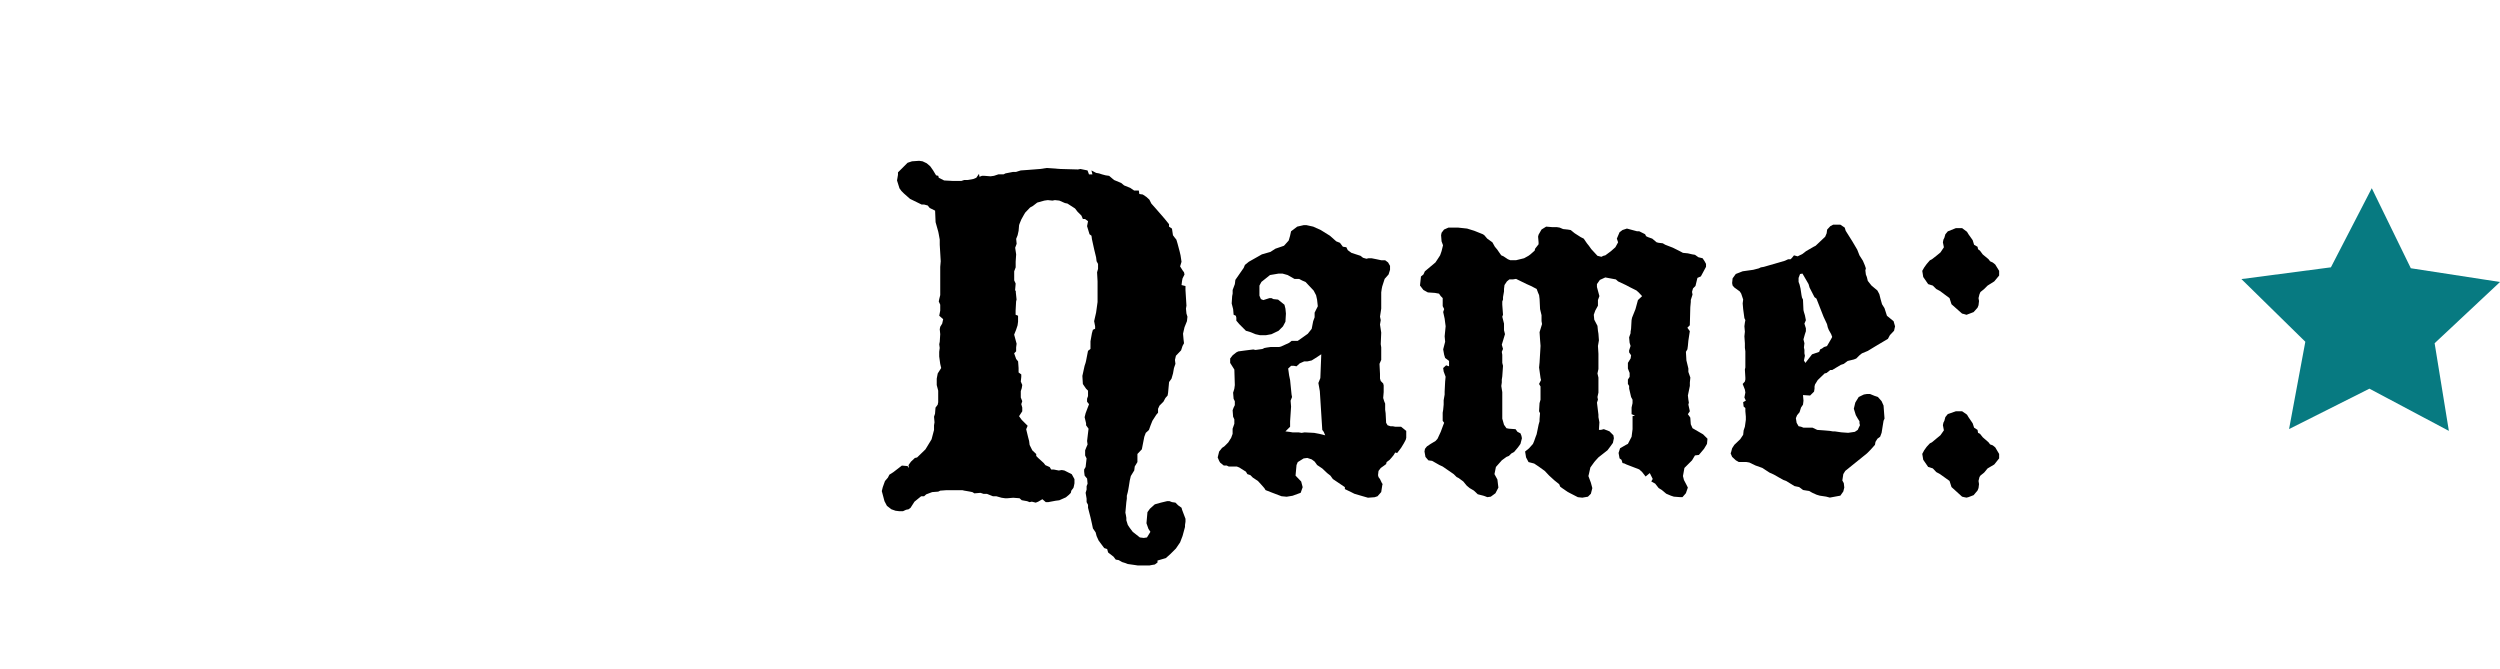 <?xml version="1.0" encoding="utf-8"?>
<!-- Generator: Adobe Illustrator 16.0.0, SVG Export Plug-In . SVG Version: 6.00 Build 0)  -->
<!DOCTYPE svg PUBLIC "-//W3C//DTD SVG 1.1//EN" "http://www.w3.org/Graphics/SVG/1.1/DTD/svg11.dtd">
<svg version="1.1" id="Layer_1" xmlns="http://www.w3.org/2000/svg" xmlns:xlink="http://www.w3.org/1999/xlink" x="0px" y="0px"
	 width="179.24px" height="48px" viewBox="0 0 179.24 48" enable-background="new 0 0 179.24 48" xml:space="preserve">
<g>
	<path d="M65.387,11.565l0.51-0.035l0.247,0.035l0.299,0.142l0.247,0.211l0.211,0.299l0.211,0.353l0.158,0.035l0.035,0.141
		l0.387,0.193l0.65,0.035h0.142h0.439l0.211-0.07h0.246l0.405-0.07l0.211-0.088l0.194-0.281l0.035,0.211l0.176-0.07h0.176
		l0.44,0.035l0.247-0.035l0.316-0.105h0.37l0.141-0.07l0.547-0.106h0.211l0.334-0.105l0.493-0.035l0.896-0.07l0.476-0.07l0.969,0.07
		l1.268,0.035l0.176-0.035l0.511,0.105l0.104,0.282h0.247l-0.07-0.282l0.334,0.176l0.211,0.036l0.212,0.07l0.264,0.07l0.247,0.035
		l0.352,0.299l0.51,0.212l0.212,0.176l0.439,0.176l0.282,0.193h0.334l0.035,0.247l0.246,0.035l0.264,0.176l0.211,0.193l0.141,0.282
		l0.282,0.316l0.476,0.546l0.211,0.246l0.157,0.194l0.142,0.176v0.176l0.211,0.141l0.071,0.476l0.104,0.141l0.141,0.176l0.089,0.3
		l0.141,0.528l0.07,0.299l0.069,0.458L84.609,19.1l0.176,0.282l0.105,0.141l0.034,0.158l-0.141,0.281l-0.035,0.177l-0.036,0.299
		l0.282,0.07v0.282l0.07,1.126l-0.035,0.211l0.035,0.353l0.071,0.229l-0.035,0.317l-0.177,0.439l-0.104,0.458l0.035,0.405
		l0.035,0.281l-0.105,0.192l-0.105,0.317l-0.37,0.387l-0.07,0.301l0.035,0.28l-0.105,0.3l-0.069,0.387l-0.106,0.371l-0.176,0.246
		l-0.07,0.756l-0.035,0.211l-0.158,0.178l-0.142,0.264l-0.282,0.282l-0.104,0.229v0.28l-0.124,0.142l-0.282,0.439l-0.141,0.354
		l-0.105,0.299l-0.229,0.211l-0.105,0.281l-0.176,0.897l-0.317,0.334v0.581l-0.192,0.316l-0.035,0.281l-0.247,0.405L81,34.449
		l-0.069,0.439L80.894,35.1l-0.035,0.176l-0.07,0.266v0.211l-0.035,0.246l-0.069,0.758l0.034,0.158l0.035,0.211v0.176l0.105,0.335
		L81,37.848l0.211,0.281l0.512,0.404l0.281,0.035l0.229-0.035l0.247-0.404l-0.142-0.212l-0.141-0.403l0.07-0.793l0.176-0.246
		l0.352-0.316l0.44-0.123l0.439-0.105h0.177l0.176,0.069l0.247,0.036l0.194,0.193l0.245,0.176l0.036,0.141l0.246,0.65v0.212
		l-0.035,0.229v0.142l-0.176,0.65l-0.176,0.458l-0.299,0.439l-0.388,0.388l-0.334,0.299l-0.599,0.176v0.143l-0.193,0.141
		l-0.211,0.035l-0.176,0.035h-0.687h-0.142l-0.229-0.035l-0.493-0.07l-0.176-0.069l-0.229-0.07l-0.247-0.142l-0.211-0.035
		l-0.159-0.211l-0.387-0.299l-0.07-0.248l-0.211-0.069l-0.299-0.403l-0.105-0.143l-0.142-0.316l-0.069-0.264l-0.194-0.282
		l-0.07-0.334l-0.104-0.458l-0.177-0.688v-0.211L77.905,36v-0.246l-0.07-0.423l0.07-0.229v-0.246l0.07-0.176l-0.035-0.369
		L77.764,34.1l-0.035-0.283v-0.157l0.105-0.177l0.07-0.615L77.8,32.656v-0.37l0.07-0.177l0.105-0.245l-0.035-0.247l0.104-0.881
		l-0.176-0.245V30.35l-0.105-0.439l0.07-0.282l0.105-0.28l0.141-0.371l-0.141-0.176V28.59l0.069-0.193v-0.388l-0.141-0.141
		l-0.229-0.335l-0.035-0.581l0.158-0.722l0.07-0.211l0.035-0.142l0.141-0.722l0.177-0.141V24.68v-0.211l0.104-0.581l0.07-0.246
		l0.159-0.07v-0.177l-0.071-0.369l0.141-0.616l0.105-0.757v-0.934v-0.545l-0.035-0.651l0.07-0.247v-0.352l-0.105-0.193l-0.035-0.282
		l-0.141-0.581l-0.158-0.722L78.255,16.9l-0.141-0.105l-0.176-0.581l0.069-0.353l-0.211-0.158h-0.158l-0.105-0.246l-0.282-0.282
		l-0.176-0.229l-0.545-0.352l-0.176-0.035l-0.405-0.177l-0.317-0.035l-0.176,0.035l-0.334-0.035l-0.247,0.035l-0.51,0.142
		l-0.317,0.246l-0.193,0.105l-0.353,0.37l-0.104,0.176l-0.176,0.316l-0.123,0.3l-0.035,0.105l-0.035,0.404l-0.07,0.317l-0.141,0.352
		l0.035-0.105l0.035,0.37l-0.105,0.281l0.07,0.476l-0.035,0.528v0.404l-0.105,0.282v0.651l0.105,0.229L72.78,20.79l0.07,0.176
		l-0.035-0.141l0.069,0.651l-0.034,0.141l-0.035,0.651v0.299l0.176,0.07v0.423l-0.035,0.264l-0.105,0.317l-0.07,0.176l-0.07,0.176
		l0.176,0.651l-0.034,0.264v0.281l-0.142,0.142l0.142,0.405l0.141,0.176l0.035,0.477v0.315l0.193,0.142v0.176l-0.035,0.334
		l0.105,0.246l-0.036,0.229l-0.069,0.211v0.211V28.5l0.105,0.264l-0.07,0.211l0.07,0.248v0.264l-0.229,0.353l0.192,0.265
		l0.423,0.422l-0.105,0.246l0.141,0.582l0.07,0.264l0.035,0.281l0.194,0.388l0.28,0.264v0.142l0.142,0.142l0.404,0.369l0.105,0.142
		l0.316,0.141l0.106,0.177h0.193l0.352,0.069l0.211-0.035l0.193,0.035l0.527,0.266l0.193,0.352v0.301l-0.035,0.176l-0.035,0.141
		l-0.157,0.211l-0.035,0.158l-0.142,0.143l-0.211,0.176l-0.476,0.211L75.7,35.898l-0.37,0.069l-0.176,0.035H74.98l-0.246-0.211
		l-0.299,0.176l-0.177,0.071l-0.28-0.071l-0.159,0.035l-0.176-0.069l-0.389-0.07l-0.157-0.141l-0.458-0.035l-0.405,0.035h-0.176
		l-0.247-0.035l-0.37-0.105h-0.246l-0.44-0.176h-0.246l-0.211-0.071l-0.439,0.036l-0.142-0.089l-0.176-0.035l-0.193-0.035
		l-0.212-0.035l-0.141-0.034h-1.126l-0.458,0.034l-0.141,0.07l-0.44,0.035l-0.422,0.159l-0.159,0.141h-0.211l-0.476,0.387
		l-0.281,0.44l-0.141,0.104l-0.177,0.035l-0.229,0.105h-0.247l-0.282-0.035l-0.299-0.105l-0.317-0.246l-0.176-0.334l-0.192-0.723
		l0.069-0.281l0.158-0.439l0.211-0.246l0.105-0.211l0.281-0.178l0.616-0.475l0.405,0.035l0.104,0.141l-0.034-0.211l0.176-0.246
		l0.281-0.265l0.158-0.035l0.6-0.581l0.439-0.722l0.176-0.669v-0.334l0.035-0.212l-0.035-0.404l0.071-0.212l0.035-0.439l0.158-0.211
		l0.035-0.177v-0.246v-0.581l-0.105-0.404V27.15l0.037-0.2l0.035-0.177l0.247-0.387l-0.07-0.3l-0.072-0.526v-0.334l0.036-0.281
		L67.34,24.68l0.036-0.176l0.035-0.546l-0.035-0.352l0.035-0.177l0.141-0.229l0.07-0.316l-0.282-0.247l0.071-0.369v-0.423
		l-0.105-0.229l0.034-0.176l0.071-0.282v-1.091v-0.282v-0.651l0.035-0.404l-0.07-1.18v-0.37l-0.07-0.387l-0.035-0.176l-0.193-0.687
		l-0.035-0.828l-0.388-0.193l-0.141-0.176l-0.265-0.07h-0.176l-0.828-0.405l-0.439-0.387l-0.177-0.177l-0.141-0.193l-0.176-0.563
		l0.069-0.404v-0.177l0.177-0.176l0.511-0.511L65.387,11.565z"/>
	<path d="M93.463,16.143h0.211l0.477,0.105l0.545,0.246l0.651,0.405l0.458,0.405l0.264,0.105l0.211,0.281l0.247,0.035l0.104,0.211
		l0.265,0.194l0.65,0.211l0.177,0.141l0.247,0.07l0.141-0.035h0.229l0.353,0.07l0.334,0.071h0.282l0.211,0.158l0.141,0.246v0.281
		l-0.105,0.335l-0.281,0.316l-0.176,0.546l-0.035,0.176l-0.035,0.247v1.161l-0.088,0.581l0.053,0.247l-0.053,0.316l0.088,0.581
		l-0.035,0.827l0.035,0.229v0.898l-0.124,0.281l0.036,0.723v0.334l0.053,0.176l0.176,0.177l0.035,0.141v0.476l-0.035,0.424
		l0.07,0.229l0.071,0.176v0.44l0.034,0.246l0.035,0.687l0.105,0.178l0.211,0.07h0.158l0.176,0.034h0.176h0.247l0.37,0.3v0.492
		l-0.035,0.141l-0.141,0.265l-0.193,0.317l-0.282,0.369l-0.141-0.035l-0.106,0.177l-0.141,0.176l-0.158,0.177l-0.211,0.157
		l-0.035,0.142l-0.141,0.105l-0.246,0.176l-0.159,0.211l-0.035,0.301l0.035,0.141l0.106,0.141l0.192,0.405v-0.142l-0.104,0.668
		l-0.264,0.301l-0.212,0.07l-0.475,0.035l-0.493-0.142l-0.476-0.14l-0.246-0.125l-0.44-0.211v-0.141l-0.861-0.581l-0.177-0.245
		l-0.229-0.178l-0.353-0.334l-0.369-0.246l-0.177-0.247l-0.211-0.157l-0.315-0.105l-0.265,0.035l-0.422,0.264l-0.088,0.212
		l-0.07,0.757l0.405,0.422l0.106,0.405l-0.142,0.404l-0.581,0.212l-0.423,0.07l-0.37-0.035l-0.65-0.247l-0.493-0.192l-0.088-0.142
		L90.4,34.714l-0.211-0.229l-0.37-0.245l-0.176-0.177l-0.211-0.069l-0.105-0.177l-0.475-0.299l-0.177-0.07h-0.58l-0.142-0.07h-0.211
		l-0.264-0.212l-0.071-0.123l-0.104-0.246l0.104-0.423l0.211-0.264l0.158-0.105l0.282-0.281l0.211-0.334l0.104-0.283v-0.141v-0.229
		l0.124-0.354v-0.316l-0.088-0.192l-0.035-0.458l0.07-0.193l0.088-0.177v-0.28l-0.088-0.177l-0.035-0.44l0.035-0.104l0.053-0.176
		l0.035-0.265l-0.034-1.11l-0.3-0.476v-0.315l0.176-0.229l0.265-0.211l0.141-0.07l0.511-0.069l0.563-0.07l0.159,0.035l0.492-0.069
		l0.142-0.07l0.192-0.036l0.247-0.035h0.44h0.176l0.142-0.035l0.58-0.264l0.177-0.141h0.439l0.353-0.247l0.37-0.264l0.28-0.352
		l0.106-0.546l0.104-0.282v-0.176v-0.158l0.229-0.458l-0.053-0.475l-0.071-0.317l-0.176-0.334l-0.581-0.616l-0.246-0.105L93.147,20
		h-0.334l-0.493-0.281l-0.37-0.104h-0.281l-0.615,0.104l-0.616,0.493l-0.142,0.264v0.353v0.369l0.105,0.247l0.176,0.07l0.44-0.142
		h0.141l0.141,0.071l0.334,0.035l0.458,0.369l0.035,0.141l0.035,0.141l0.035,0.353l-0.035,0.581l-0.176,0.334l-0.317,0.317
		l-0.511,0.246l-0.387,0.07h-0.44l-0.316-0.07l-0.334-0.141l-0.353-0.105l-0.475-0.476L88.64,22.99v-0.212l-0.035-0.141l-0.159-0.07
		l-0.035-0.404l-0.104-0.405l0.034-0.528l0.035-0.176V20.79l0.159-0.423l0.035-0.299l0.598-0.863l0.088-0.211l0.282-0.229
		l0.687-0.388l0.247-0.141l0.615-0.176l0.353-0.229l0.616-0.211l0.334-0.37l0.034-0.105l0.07-0.246l0.07-0.316l0.439-0.335
		L93.463,16.143z M94.73,25.4l-0.405,0.266l-0.282,0.176l-0.315,0.07h-0.229l-0.316,0.141l-0.229,0.211l-0.176-0.035h-0.211
		l-0.211,0.194l0.035,0.246l0.034,0.246l0.07,0.335l0.105,1.038l0.034,0.177l-0.104,0.264l0.035,0.424l-0.07,1.056v0.388
		L92.16,30.93l0.299,0.035L92.67,31h0.44l0.211,0.035L93.532,31l0.688,0.035l0.369,0.07l0.423,0.105l-0.105-0.247l-0.105-0.141
		l-0.176-2.781l-0.104-0.581l0.141-0.352L94.73,25.4z"/>
	<path d="M110.854,16.248l0.423,0.035h0.334l0.211,0.035l0.247,0.105l0.334,0.035l0.211,0.035l0.282,0.229l0.439,0.281l0.211,0.105
		l0.229,0.335l0.141,0.176l0.176,0.246l0.44,0.476l0.282,0.07l0.141-0.07l0.142-0.035l0.404-0.299l0.317-0.282l0.193-0.352
		l-0.089-0.265l0.194-0.457l0.211-0.159l0.317-0.105l0.722,0.194h0.159l0.422,0.211l0.07,0.141l0.141,0.07l0.299,0.105l0.317,0.265
		l0.141,0.035l0.299,0.035l0.177,0.105l0.546,0.211l0.352,0.176l0.142,0.071l0.229,0.123l0.353,0.035l0.299,0.07l0.211,0.035
		l0.247,0.176l0.299,0.07l0.141,0.212l0.105,0.193v0.211l-0.37,0.687l-0.246,0.105l-0.141,0.581l-0.177,0.176l-0.07,0.247
		l0.036,0.193l-0.124,0.388v0.141l-0.035,0.369l-0.035,1.303l-0.176,0.176l0.176,0.247l-0.105,0.687l-0.034,0.369l-0.035,0.247
		l-0.106,0.176l0.035,0.616l0.141,0.581v0.246l0.142,0.404l-0.035,0.353v0.246l-0.142,0.687l0.035,0.301l0.035,0.211l-0.035,0.141
		l0.105,0.477l-0.142,0.211l0.105,0.142l0.07,0.104l0.035,0.476l0.124,0.282l0.757,0.439l0.316,0.316l-0.035,0.369l-0.211,0.353
		l-0.37,0.44l-0.281,0.035l-0.211,0.352l-0.405,0.405l-0.141,0.141l-0.105,0.581l0.07,0.281l0.176,0.335l0.105,0.211l-0.141,0.405
		l-0.246,0.281h-0.159l-0.458-0.035l-0.211-0.07l-0.334-0.141l-0.316-0.266l-0.229-0.141l-0.247-0.316l-0.281-0.158l0.104-0.177
		l-0.211-0.423l-0.299,0.247l-0.247-0.317l-0.211-0.193l-0.916-0.352l-0.142-0.07l-0.141-0.035l-0.07-0.229l-0.141-0.104
		l-0.071-0.389l0.106-0.334l0.422-0.246l0.141-0.07l0.265-0.51l0.069-0.547v-0.933l0.177-0.035l-0.247-0.106v-0.475l0.069-0.316
		v-0.246l-0.104-0.193l-0.105-0.458l-0.035-0.142V27.67l-0.088-0.141v-0.316l0.124-0.193v-0.281l-0.07-0.176l-0.054-0.142v-0.405
		l0.194-0.315l0.035-0.229l-0.142-0.211v-0.14l0.105-0.317l-0.07-0.229l-0.035-0.388l0.105-0.299v-0.105l0.035-0.211l0.035-0.616
		l0.035-0.177l0.246-0.615l0.177-0.651l0.299-0.282l-0.247-0.264l-0.158-0.141l-0.493-0.247l-0.264-0.141l-0.563-0.264l-0.157-0.142
		l-0.758-0.141l-0.388,0.177l-0.211,0.299v0.211l0.176,0.651l-0.104,0.282v0.176v0.229l-0.193,0.353l-0.105,0.299l0.034,0.353
		l0.229,0.439l0.035,0.353l0.035,0.211l0.035,0.476l-0.07,0.404l0.035,0.563v0.229v0.422v0.44l-0.07,0.315l0.07,0.301v0.246v0.826
		l-0.07,0.317l0.035,0.193l-0.07,0.211l0.105,0.862v0.177l0.069,0.368l-0.034,0.547h0.141l0.211-0.053l0.405,0.157l0.281,0.282
		l0.035,0.211l-0.069,0.334l-0.177,0.247l-0.211,0.281l-0.65,0.511l-0.193,0.211l-0.105,0.123l-0.281,0.389l-0.106,0.476
		l-0.035,0.141l0.177,0.476l0.104,0.388l-0.104,0.405l-0.211,0.211l-0.405,0.07l-0.317-0.035l-0.722-0.371l-0.405-0.28l-0.141-0.104
		l-0.07-0.177l-0.334-0.265l-0.387-0.352l-0.317-0.336l-0.439-0.316l-0.317-0.211l-0.405-0.105l-0.176-0.334l-0.07-0.423
		l0.282-0.229l0.282-0.316l0.088-0.211l0.105-0.299l0.069-0.178l0.106-0.51l0.035-0.177l0.069-0.246v-0.142l0.035-0.439l-0.07-0.141
		l0.035-0.582l0.07-0.245v-0.476v-0.246v-0.229l-0.105-0.177l0.142-0.281l-0.035-0.141l-0.105-0.758l0.035-0.369l0.07-1.181
		l-0.035-0.439l-0.035-0.546l0.177-0.581l-0.036-0.211V22.6l-0.105-0.439l-0.035-0.722l-0.035-0.282l-0.069-0.158l-0.106-0.282
		l-0.404-0.211l-0.317-0.141l-0.757-0.37l-0.211,0.035h-0.265l-0.176,0.142l-0.176,0.264l-0.035,0.281v0.177l-0.071,0.404v0.177
		l-0.053,0.141v0.229l0.053,0.722l-0.053,0.141l0.124,0.493v0.335v0.141l0.07,0.281l-0.229,0.757l0.088,0.301l-0.088,0.211
		l0.035,0.211v0.58l0.053,0.211l-0.053,0.758l-0.035,0.229v0.211l-0.035,0.246l0.035,0.229l0.035,0.211v0.246v0.178v0.688v0.791
		l0.124,0.439l0.176,0.247l0.177,0.034l0.475,0.035l0.141,0.193l0.211,0.105l0.07,0.177l0.035,0.176l-0.105,0.404l-0.176,0.247
		l-0.282,0.334l-0.193,0.104l-0.177,0.177l-0.176,0.07l-0.334,0.246l-0.422,0.477l-0.104,0.511l0.211,0.387l0.07,0.581l-0.211,0.405
		l-0.334,0.245l-0.247,0.035l-0.176-0.069l-0.105-0.035l-0.405-0.104l-0.282-0.266l-0.299-0.176l-0.211-0.176l-0.247-0.301
		l-0.334-0.246l-0.141-0.069l-0.212-0.211l-0.792-0.546l-0.229-0.105l-0.528-0.3l-0.264-0.035l-0.211-0.246l-0.07-0.388l0.035-0.193
		l0.141-0.176l0.265-0.177l0.352-0.211l0.142-0.158l0.229-0.493l0.176-0.475l0.07-0.178l-0.105-0.141v-0.581l0.035-0.211l0.035-0.37
		v-0.316l0.07-0.404v-0.211l0.036-0.723l0.035-0.369l0.034,0.123l-0.176-0.476l-0.035-0.246l0.211-0.194l0.211,0.07v-0.387
		l-0.28-0.211l-0.071-0.229l-0.07-0.388l0.142-0.546l-0.036-0.388l0.071-0.722l-0.035-0.264l-0.036-0.281l-0.105-0.476l0.07-0.211
		l-0.105-0.212V21.37l-0.141-0.141l-0.124-0.176L102.88,21l-0.51-0.035l-0.317-0.176l-0.246-0.317l0.07-0.651l0.176-0.141
		l0.105-0.229l0.757-0.634l0.176-0.265l0.159-0.246l0.105-0.299l0.104-0.423l-0.104-0.281l-0.035-0.44l0.035-0.176l0.176-0.229
		l0.317-0.141h0.687l0.651,0.07l0.511,0.158l0.616,0.247l0.105,0.07l0.211,0.246l0.37,0.265l0.176,0.316l0.177,0.211l0.07,0.106
		l0.211,0.299l0.159,0.07l0.317,0.211l0.176,0.071h0.405l0.581-0.142l0.316-0.176l0.142-0.105l0.299-0.264l0.035-0.142l0.247-0.316
		v-0.141l-0.035-0.405l0.035-0.141l0.211-0.37L110.854,16.248z"/>
	<path d="M131.433,16.107h0.51l0.316,0.211l0.07,0.229l0.477,0.758l0.352,0.598l0.158,0.405l0.247,0.388l0.141,0.334l0.071,0.211
		l-0.036,0.142l0.036,0.299l0.07,0.176l0.069,0.282l0.265,0.334l0.422,0.353l0.141,0.264l0.088,0.353l0.105,0.369l0.176,0.281
		l0.176,0.546l0.476,0.388l0.105,0.369l-0.071,0.317l-0.299,0.316l-0.141,0.265l-0.862,0.51l-0.581,0.354l-0.422,0.176l-0.176,0.141
		l-0.229,0.229l-0.176,0.069l-0.439,0.105l-0.282,0.211l-0.211,0.07l-0.616,0.369h-0.141l-0.265,0.212l-0.141,0.034l-0.493,0.477
		l-0.194,0.316l-0.034,0.142v0.158l-0.035,0.211l-0.282,0.28l-0.51-0.034l0.035,0.405l-0.035,0.281l-0.142,0.211l-0.104,0.334
		l-0.176,0.211l-0.089,0.213l0.054,0.334l0.141,0.246l0.176,0.035l0.177,0.07h0.211h0.439l0.334,0.158l0.493,0.035l0.405,0.035
		l0.211,0.035h0.141l0.477,0.069l0.492,0.035l0.476-0.07l0.211-0.141l0.07-0.158l0.088-0.176l-0.035-0.142v-0.142l-0.123-0.192
		l-0.141-0.248l-0.142-0.457l0.105-0.439l0.105-0.176l0.142-0.229l0.369-0.177l0.212-0.035h0.229l0.352,0.143l0.212,0.069l0.264,0.3
		l0.141,0.316l0.07,0.934l-0.07,0.157l-0.069,0.423l-0.07,0.439l-0.105,0.281l-0.193,0.142l-0.142,0.229l-0.036,0.211l-0.315,0.353
		l-0.264,0.265l-1.55,1.25l-0.141,0.229l-0.07,0.457l0.105,0.193l0.035,0.316l-0.07,0.281l-0.211,0.3l-0.193,0.035l-0.562,0.104
		l-0.265-0.07l-0.458-0.069l-0.229-0.069l-0.316-0.143l-0.211-0.123l-0.229-0.035l-0.211-0.035l-0.282-0.211l-0.334-0.07
		l-0.599-0.369l-0.193-0.07l-0.317-0.176l-0.37-0.211l-0.316-0.143l-0.511-0.334l-0.493-0.176l-0.44-0.212l-0.211-0.035h-0.546
		l-0.211-0.123l-0.264-0.246l-0.105-0.247l0.035-0.104l0.07-0.265l0.157-0.246l0.424-0.404l0.211-0.316l0.034-0.316l0.089-0.264
		l0.069-0.494v-0.229l-0.035-0.389v-0.229l-0.124-0.105l-0.034-0.316l0.193-0.105l-0.104-0.229l0.069-0.354l-0.034-0.211
		l-0.159-0.404l0.159-0.176l0.034-0.142v-0.141l-0.034-0.581l0.034-0.141v-1.162l-0.034-0.246v-0.334l-0.035-0.493l0.035-0.334
		l-0.035-0.388l0.035-0.264l0.034-0.176l-0.069-0.142l-0.088-0.65l-0.035-0.405l0.035-0.281l-0.142-0.423l-0.104-0.158l-0.389-0.282
		l-0.123-0.141l-0.034-0.176l0.034-0.335l0.229-0.316l0.493-0.193l0.757-0.106l0.405-0.105l0.141-0.07l0.211-0.035l1.514-0.439
		l0.229-0.106h0.176l0.105-0.105l0.141-0.176l0.264,0.07l0.353-0.176l0.246-0.193l0.546-0.317l0.141-0.07l0.688-0.651l0.104-0.246
		l0.036-0.265l0.229-0.246L131.433,16.107z M129.056,19.646l-0.105,0.281v0.282l0.07,0.193l0.069,0.281l0.07,0.476l0.035,0.176
		l0.071,0.142l0.035,0.757l0.034,0.141l0.07,0.229l0.07,0.353l-0.105,0.246l0.105,0.335v0.211l-0.07,0.211l-0.104,0.37l0.034,0.141
		l0.035,0.14l-0.035,0.3l0.035,0.177v0.246l0.035,0.176l-0.07,0.336l0.105,0.176l0.476-0.617l0.511-0.176l0.069-0.176l0.142-0.07
		l0.141-0.105l0.211-0.07l0.299-0.51l0.071-0.142l-0.071-0.193l-0.176-0.316l-0.07-0.177l-0.053-0.229l-0.247-0.528l-0.511-1.303
		l-0.141-0.105l-0.353-0.687l-0.07-0.246l-0.439-0.757L129.056,19.646z"/>
	<path d="M140.234,16.354h0.141h0.299l0.353,0.265l0.105,0.176l0.3,0.422l0.104,0.335l0.247,0.141l0.035,0.176l0.141,0.106
		l0.194,0.264l0.422,0.352l0.105,0.142l0.193,0.088l0.176,0.141l0.282,0.458v0.334l-0.352,0.423l-0.476,0.299l-0.247,0.246
		l-0.264,0.212l-0.07,0.158l-0.069,0.281l0.035,0.212l-0.035,0.299l-0.07,0.176l-0.282,0.317l-0.37,0.141l-0.141,0.053l-0.176-0.053
		l-0.142-0.035l-0.757-0.669l-0.141-0.44l-0.688-0.51l-0.264-0.142l-0.247-0.246l-0.334-0.105l-0.352-0.511l-0.07-0.439l0.141-0.247
		l0.177-0.246l0.229-0.264l0.141-0.071l0.317-0.246l0.299-0.246l0.247-0.37l-0.071-0.352l0.036-0.194l0.07-0.141l0.07-0.246
		l0.176-0.211L140.234,16.354z M140.234,29.484h0.141h0.299l0.353,0.246l0.105,0.178l0.3,0.439l0.104,0.316l0.247,0.158l0.035,0.211
		l0.141,0.07l0.194,0.246l0.422,0.369l0.105,0.143l0.193,0.07l0.176,0.141l0.282,0.475v0.317l-0.352,0.44l-0.476,0.28l-0.247,0.299
		l-0.264,0.212l-0.07,0.105l-0.069,0.281l0.035,0.229l-0.035,0.281l-0.07,0.176l-0.282,0.335l-0.37,0.142l-0.141,0.035l-0.176-0.035
		l-0.142-0.035l-0.757-0.688l-0.141-0.439l-0.688-0.492l-0.264-0.143l-0.247-0.264l-0.334-0.105l-0.352-0.511l-0.07-0.423
		l0.141-0.264l0.177-0.246l0.229-0.247l0.141-0.07l0.317-0.264l0.299-0.246l0.247-0.353l-0.071-0.369l0.036-0.178l0.07-0.141
		l0.07-0.264l0.176-0.213L140.234,29.484z"/>
</g>
<path fill="#077A81" d="M170.047,13.494l2.799,5.738l6.395,0.985l-4.688,4.391l1.021,6.285l-5.695-3.027l-5.762,2.896l1.166-6.26
	l-4.582-4.494l6.416-0.842L170.047,13.494z"/>
</svg>
